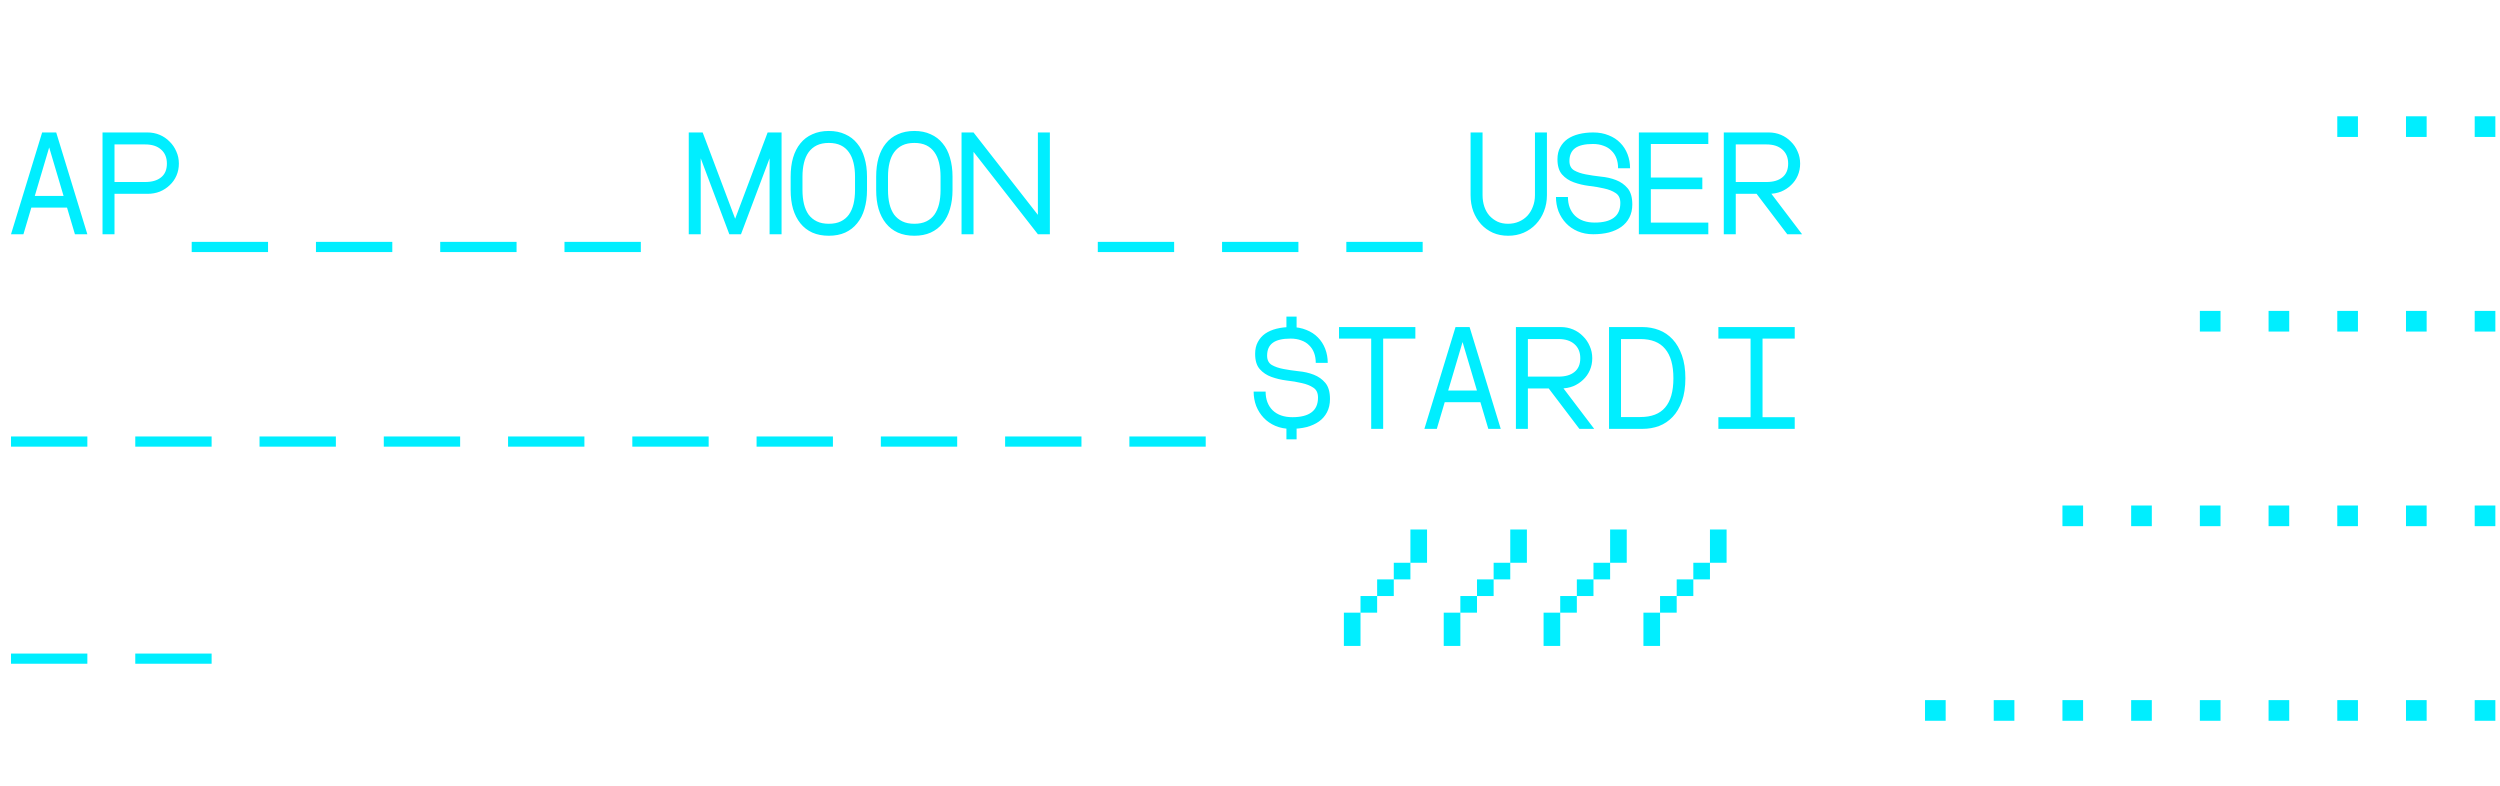 <svg width="334" height="105" viewBox="0 0 334 105" fill="none" xmlns="http://www.w3.org/2000/svg">
<path d="M333.38 18.296V15.536H330.62V18.296H333.38ZM324.2 18.296V15.536H321.44V18.296H324.2ZM315.021 18.296V15.536H312.261V18.296H315.021Z" fill="#00EEFF"/>
<path d="M333.38 44.296V41.536H330.62V44.296H333.38ZM324.2 44.296V41.536H321.44V44.296H324.2ZM315.021 44.296V41.536H312.261V44.296H315.021ZM305.841 44.296V41.536H303.081V44.296H305.841ZM296.661 44.296V41.536H293.901V44.296H296.661Z" fill="#00EEFF"/>
<path d="M333.38 70.296V67.536H330.62V70.296H333.38ZM324.2 70.296V67.536H321.44V70.296H324.2ZM315.021 70.296V67.536H312.261V70.296H315.021ZM305.841 70.296V67.536H303.081V70.296H305.841ZM296.661 70.296V67.536H293.901V70.296H296.661ZM287.482 70.296V67.536H284.722V70.296H287.482ZM278.302 70.296V67.536H275.542V70.296H278.302Z" fill="#00EEFF"/>
<path d="M333.38 96.296V93.536H330.62V96.296H333.38ZM324.2 96.296V93.536H321.44V96.296H324.2ZM315.021 96.296V93.536H312.261V96.296H315.021ZM305.841 96.296V93.536H303.081V96.296H305.841ZM296.661 96.296V93.536H293.901V96.296H296.661ZM287.482 96.296V93.536H284.722V96.296H287.482ZM278.302 96.296V93.536H275.542V96.296H278.302ZM269.122 96.296V93.536H266.362V96.296H269.122ZM259.942 96.296V93.536H257.182V96.296H259.942Z" fill="#00EEFF"/>
<path d="M3.61 27.736V26.176H9.51V27.736H3.61ZM1.47 31.296L5.63 17.696H6.57H7.19L6.57 19.696L3.13 31.296H1.47ZM7.51 17.696L11.67 31.296H10.01L6.57 19.696L5.95 17.696H6.57H7.51ZM13.697 31.296L13.697 17.696H15.297L15.297 31.296H13.697ZM14.617 25.896V24.316H19.397C20.303 24.316 21.01 24.11 21.517 23.696C22.037 23.283 22.297 22.67 22.297 21.856C22.297 21.056 22.037 20.43 21.517 19.976C21.01 19.523 20.303 19.296 19.397 19.296H14.617V17.696H19.697C20.283 17.696 20.83 17.803 21.337 18.016C21.843 18.23 22.283 18.53 22.657 18.916C23.043 19.29 23.343 19.73 23.557 20.236C23.783 20.73 23.897 21.27 23.897 21.856C23.897 22.43 23.79 22.963 23.577 23.456C23.363 23.95 23.063 24.376 22.677 24.736C22.303 25.096 21.863 25.383 21.357 25.596C20.85 25.796 20.297 25.896 19.697 25.896H14.617ZM25.611 33.676V32.316H35.811V33.676H25.611ZM42.212 33.676V32.316H52.412V33.676H42.212ZM58.814 33.676V32.316H69.014V33.676H58.814ZM75.415 33.676V32.316H85.615V33.676H75.415ZM92.017 31.296V17.696H93.617V31.296H92.017ZM102.817 31.296V17.696H104.417V31.296H102.817ZM92.317 17.696H93.877L98.997 31.296H97.437L92.317 17.696ZM102.557 17.696H104.117L98.997 31.296H97.437L102.557 17.696ZM105.631 23.596C105.631 22.663 105.737 21.823 105.951 21.076C106.177 20.316 106.504 19.676 106.931 19.156C107.357 18.623 107.891 18.216 108.531 17.936C109.171 17.643 109.904 17.496 110.731 17.496C111.557 17.496 112.284 17.643 112.911 17.936C113.551 18.216 114.084 18.623 114.511 19.156C114.951 19.676 115.277 20.316 115.491 21.076C115.717 21.823 115.831 22.663 115.831 23.596V25.396C115.831 26.316 115.717 27.156 115.491 27.916C115.277 28.663 114.951 29.303 114.511 29.836C114.084 30.37 113.551 30.783 112.911 31.076C112.284 31.356 111.557 31.496 110.731 31.496C109.904 31.496 109.171 31.356 108.531 31.076C107.891 30.783 107.357 30.37 106.931 29.836C106.504 29.303 106.177 28.663 105.951 27.916C105.737 27.17 105.631 26.33 105.631 25.396V23.596ZM107.211 23.596V25.396C107.211 26.076 107.277 26.696 107.411 27.256C107.544 27.803 107.751 28.276 108.031 28.676C108.324 29.063 108.691 29.363 109.131 29.576C109.571 29.79 110.104 29.896 110.731 29.896C111.357 29.896 111.891 29.79 112.331 29.576C112.771 29.363 113.131 29.063 113.411 28.676C113.691 28.276 113.897 27.803 114.031 27.256C114.164 26.696 114.231 26.076 114.231 25.396V23.596C114.231 22.916 114.164 22.303 114.031 21.756C113.897 21.196 113.691 20.723 113.411 20.336C113.131 19.936 112.771 19.63 112.331 19.416C111.891 19.203 111.357 19.096 110.731 19.096C110.104 19.096 109.571 19.203 109.131 19.416C108.691 19.63 108.324 19.936 108.031 20.336C107.751 20.723 107.544 21.196 107.411 21.756C107.277 22.303 107.211 22.916 107.211 23.596ZM117.057 23.596C117.057 22.663 117.163 21.823 117.377 21.076C117.603 20.316 117.93 19.676 118.357 19.156C118.783 18.623 119.317 18.216 119.957 17.936C120.597 17.643 121.33 17.496 122.157 17.496C122.983 17.496 123.71 17.643 124.337 17.936C124.977 18.216 125.51 18.623 125.937 19.156C126.377 19.676 126.703 20.316 126.917 21.076C127.143 21.823 127.257 22.663 127.257 23.596V25.396C127.257 26.316 127.143 27.156 126.917 27.916C126.703 28.663 126.377 29.303 125.937 29.836C125.51 30.37 124.977 30.783 124.337 31.076C123.71 31.356 122.983 31.496 122.157 31.496C121.33 31.496 120.597 31.356 119.957 31.076C119.317 30.783 118.783 30.37 118.357 29.836C117.93 29.303 117.603 28.663 117.377 27.916C117.163 27.17 117.057 26.33 117.057 25.396V23.596ZM118.637 23.596V25.396C118.637 26.076 118.703 26.696 118.837 27.256C118.97 27.803 119.177 28.276 119.457 28.676C119.75 29.063 120.117 29.363 120.557 29.576C120.997 29.79 121.53 29.896 122.157 29.896C122.783 29.896 123.317 29.79 123.757 29.576C124.197 29.363 124.557 29.063 124.837 28.676C125.117 28.276 125.323 27.803 125.457 27.256C125.59 26.696 125.657 26.076 125.657 25.396V23.596C125.657 22.916 125.59 22.303 125.457 21.756C125.323 21.196 125.117 20.723 124.837 20.336C124.557 19.936 124.197 19.63 123.757 19.416C123.317 19.203 122.783 19.096 122.157 19.096C121.53 19.096 120.997 19.203 120.557 19.416C120.117 19.63 119.75 19.936 119.457 20.336C119.177 20.723 118.97 21.196 118.837 21.756C118.703 22.303 118.637 22.916 118.637 23.596ZM128.462 31.296V17.696H130.062V31.296H128.462ZM138.662 31.296V17.696H140.262V31.296H138.662ZM140.262 31.296H138.662L128.462 18.236V17.696H130.062L140.262 30.756V31.296ZM146.665 33.676V32.316H156.865V33.676H146.665ZM163.267 33.676V32.316H173.467V33.676H163.267ZM179.869 33.676V32.316H190.069V33.676H179.869ZM196.47 17.696H198.07V26.076C198.07 26.623 198.15 27.136 198.31 27.616C198.47 28.083 198.697 28.483 198.99 28.816C199.297 29.15 199.657 29.416 200.07 29.616C200.483 29.803 200.95 29.896 201.47 29.896C201.99 29.896 202.47 29.803 202.91 29.616C203.35 29.43 203.73 29.17 204.05 28.836C204.37 28.49 204.617 28.083 204.79 27.616C204.977 27.15 205.07 26.636 205.07 26.076V17.696H206.67V26.076C206.67 26.85 206.537 27.57 206.27 28.236C206.017 28.89 205.657 29.463 205.19 29.956C204.737 30.436 204.19 30.816 203.55 31.096C202.923 31.363 202.237 31.496 201.49 31.496C200.743 31.496 200.063 31.363 199.45 31.096C198.837 30.816 198.31 30.436 197.87 29.956C197.43 29.463 197.083 28.89 196.83 28.236C196.59 27.57 196.47 26.85 196.47 26.076V17.696ZM217.776 22.476H216.176C216.176 21.983 216.103 21.543 215.956 21.156C215.81 20.756 215.59 20.416 215.296 20.136C215.016 19.843 214.663 19.623 214.236 19.476C213.823 19.316 213.35 19.236 212.816 19.236C211.736 19.236 210.943 19.423 210.436 19.796C209.93 20.17 209.676 20.743 209.676 21.516C209.676 22.09 209.883 22.503 210.296 22.756C210.71 22.996 211.23 23.176 211.856 23.296C212.483 23.416 213.156 23.516 213.876 23.596C214.61 23.663 215.283 23.816 215.896 24.056C216.523 24.296 217.043 24.663 217.456 25.156C217.87 25.65 218.076 26.37 218.076 27.316C218.076 27.983 217.943 28.57 217.676 29.076C217.423 29.57 217.063 29.983 216.596 30.316C216.143 30.636 215.596 30.883 214.956 31.056C214.316 31.216 213.616 31.296 212.856 31.296C212.096 31.296 211.403 31.163 210.776 30.896C210.163 30.63 209.643 30.27 209.216 29.816C208.79 29.363 208.456 28.836 208.216 28.236C207.99 27.623 207.876 26.983 207.876 26.316H209.476C209.476 27.356 209.79 28.19 210.416 28.816C211.056 29.43 211.936 29.736 213.056 29.736C214.176 29.736 215.023 29.523 215.596 29.096C216.183 28.67 216.476 28.01 216.476 27.116C216.476 26.503 216.27 26.063 215.856 25.796C215.443 25.516 214.923 25.31 214.296 25.176C213.683 25.03 213.01 24.916 212.276 24.836C211.556 24.743 210.883 24.583 210.256 24.356C209.63 24.13 209.11 23.783 208.696 23.316C208.283 22.85 208.076 22.17 208.076 21.276C208.076 20.663 208.196 20.136 208.436 19.696C208.676 19.243 209.003 18.87 209.416 18.576C209.843 18.283 210.35 18.063 210.936 17.916C211.523 17.77 212.163 17.696 212.856 17.696C213.616 17.696 214.303 17.823 214.916 18.076C215.53 18.316 216.043 18.65 216.456 19.076C216.883 19.503 217.21 20.01 217.436 20.596C217.663 21.183 217.776 21.81 217.776 22.476ZM218.951 31.296V17.696H220.551V31.296H218.951ZM219.871 19.236V17.696H228.231V19.236H219.871ZM219.871 31.296V29.736H228.231V31.296H219.871ZM219.871 25.276V23.716H227.431V25.276H219.871ZM240.758 31.296H238.778L234.438 25.576H236.418L240.758 31.296ZM230.298 17.696H231.898V31.296H230.298V17.696ZM231.218 24.316H235.998C236.905 24.316 237.612 24.11 238.118 23.696C238.638 23.283 238.898 22.67 238.898 21.856C238.898 21.056 238.638 20.43 238.118 19.976C237.612 19.523 236.905 19.296 235.998 19.296H231.218V17.696H236.298C236.885 17.696 237.432 17.803 237.938 18.016C238.445 18.23 238.885 18.53 239.258 18.916C239.645 19.29 239.945 19.73 240.158 20.236C240.385 20.73 240.498 21.27 240.498 21.856C240.498 22.43 240.392 22.963 240.178 23.456C239.965 23.95 239.665 24.376 239.278 24.736C238.905 25.096 238.465 25.383 237.958 25.596C237.452 25.796 236.898 25.896 236.298 25.896H231.218V24.316Z" fill="#00EEFF"/>
<path d="M1.47 59.676V58.316H11.67V59.676H1.47ZM18.072 59.676V58.316H28.272V59.676H18.072ZM34.673 59.676V58.316H44.873V59.676H34.673ZM51.275 59.676V58.316H61.475V59.676H51.275ZM67.876 59.676V58.316H78.076V59.676H67.876ZM84.478 59.676V58.316H94.678V59.676H84.478ZM101.079 59.676V58.316H111.279V59.676H101.079ZM117.681 59.676V58.316H127.881V59.676H117.681ZM134.283 59.676V58.316H144.483V59.676H134.283ZM150.884 59.676V58.316H161.084V59.676H150.884ZM177.386 48.476H175.786C175.786 47.983 175.712 47.543 175.566 47.156C175.419 46.756 175.199 46.416 174.906 46.136C174.626 45.843 174.272 45.623 173.846 45.476C173.432 45.316 172.959 45.236 172.426 45.236C171.346 45.236 170.552 45.423 170.046 45.796C169.539 46.17 169.286 46.743 169.286 47.516C169.286 48.09 169.492 48.503 169.906 48.756C170.319 48.996 170.839 49.176 171.466 49.296C172.092 49.416 172.766 49.516 173.486 49.596C174.219 49.663 174.892 49.816 175.506 50.056C176.132 50.296 176.652 50.663 177.066 51.156C177.479 51.65 177.686 52.37 177.686 53.316C177.686 53.983 177.552 54.57 177.286 55.076C177.032 55.57 176.672 55.983 176.206 56.316C175.752 56.636 175.206 56.883 174.566 57.056C173.926 57.216 173.226 57.296 172.466 57.296C171.706 57.296 171.012 57.163 170.386 56.896C169.772 56.63 169.252 56.27 168.826 55.816C168.399 55.363 168.066 54.836 167.826 54.236C167.599 53.623 167.486 52.983 167.486 52.316H169.086C169.086 53.356 169.399 54.19 170.026 54.816C170.666 55.43 171.546 55.736 172.666 55.736C173.786 55.736 174.632 55.523 175.206 55.096C175.792 54.67 176.086 54.01 176.086 53.116C176.086 52.503 175.879 52.063 175.466 51.796C175.052 51.516 174.532 51.31 173.906 51.176C173.292 51.03 172.619 50.916 171.886 50.836C171.166 50.743 170.492 50.583 169.866 50.356C169.239 50.13 168.719 49.783 168.306 49.316C167.892 48.85 167.686 48.17 167.686 47.276C167.686 46.663 167.806 46.136 168.046 45.696C168.286 45.243 168.612 44.87 169.026 44.576C169.452 44.283 169.959 44.063 170.546 43.916C171.132 43.77 171.772 43.696 172.466 43.696C173.226 43.696 173.912 43.823 174.526 44.076C175.139 44.316 175.652 44.65 176.066 45.076C176.492 45.503 176.819 46.01 177.046 46.596C177.272 47.183 177.386 47.81 177.386 48.476ZM171.866 42.296H173.226V44.296H171.866V42.296ZM171.866 56.696H173.226V58.696H171.866V56.696ZM178.892 45.236V43.696H189.092V45.236H178.892ZM183.192 57.296V44.416H184.792V57.296H183.192ZM192.438 53.736V52.176H198.338V53.736H192.438ZM190.298 57.296L194.458 43.696H195.398H196.018L195.398 45.696L191.958 57.296H190.298ZM196.338 43.696L200.498 57.296H198.838L195.398 45.696L194.778 43.696H195.398H196.338ZM212.985 57.296H211.005L206.665 51.576H208.645L212.985 57.296ZM202.525 43.696H204.125V57.296H202.525V43.696ZM203.445 50.316H208.225C209.131 50.316 209.838 50.11 210.345 49.696C210.865 49.283 211.125 48.67 211.125 47.856C211.125 47.056 210.865 46.43 210.345 45.976C209.838 45.523 209.131 45.296 208.225 45.296H203.445V43.696H208.525C209.111 43.696 209.658 43.803 210.165 44.016C210.671 44.23 211.111 44.53 211.485 44.916C211.871 45.29 212.171 45.73 212.385 46.236C212.611 46.73 212.725 47.27 212.725 47.856C212.725 48.43 212.618 48.963 212.405 49.456C212.191 49.95 211.891 50.376 211.505 50.736C211.131 51.096 210.691 51.383 210.185 51.596C209.678 51.796 209.125 51.896 208.525 51.896H203.445V50.316ZM214.966 57.296V43.696H216.566V57.296H214.966ZM215.886 57.296V55.716H219.146C220.64 55.716 221.746 55.29 222.466 54.436C223.2 53.583 223.566 52.283 223.566 50.536C223.566 48.79 223.2 47.483 222.466 46.616C221.746 45.736 220.64 45.296 219.146 45.296H215.886V43.696H219.446C220.22 43.696 220.953 43.83 221.646 44.096C222.34 44.363 222.946 44.776 223.466 45.336C223.986 45.896 224.4 46.61 224.706 47.476C225.013 48.33 225.166 49.35 225.166 50.536C225.166 51.723 225.013 52.743 224.706 53.596C224.4 54.45 223.986 55.15 223.466 55.696C222.946 56.243 222.34 56.65 221.646 56.916C220.953 57.17 220.22 57.296 219.446 57.296H215.886ZM229.576 57.296V55.736H239.776V57.296H229.576ZM229.576 45.236V43.696H239.776V45.236H229.576ZM233.876 56.636V44.296H235.476V56.636H233.876Z" fill="#00EEFF"/>
<path d="M1.47 88.676V87.316H11.67V88.676H1.47ZM18.072 88.676V87.316H28.272V88.676H18.072ZM181.764 86.296H179.542V81.852H181.764V86.296ZM190.653 75.185H188.431V70.741H190.653V75.185ZM183.986 81.852H181.764V79.63H183.986V81.852ZM186.209 79.63H183.986V77.407H186.209V79.63ZM188.431 77.407H186.209V75.185H188.431V77.407ZM195.104 86.296H192.882V81.852H195.104V86.296ZM203.993 75.185H201.771V70.741H203.993V75.185ZM197.326 81.852H195.104V79.63H197.326V81.852ZM199.549 79.63H197.326V77.407H199.549V79.63ZM201.771 77.407H199.549V75.185H201.771V77.407ZM208.444 86.296H206.222V81.852H208.444V86.296ZM217.333 75.185H215.111V70.741H217.333V75.185ZM210.666 81.852H208.444V79.63H210.666V81.852ZM212.888 79.63H210.666V77.407H212.888V79.63ZM215.111 77.407H212.888V75.185H215.111V77.407ZM221.784 86.296H219.562V81.852H221.784V86.296ZM230.673 75.185H228.45V70.741H230.673V75.185ZM224.006 81.852H221.784V79.63H224.006V81.852ZM226.228 79.63H224.006V77.407H226.228V79.63ZM228.45 77.407H226.228V75.185H228.45V77.407Z" fill="#00EEFF"/>
</svg>
